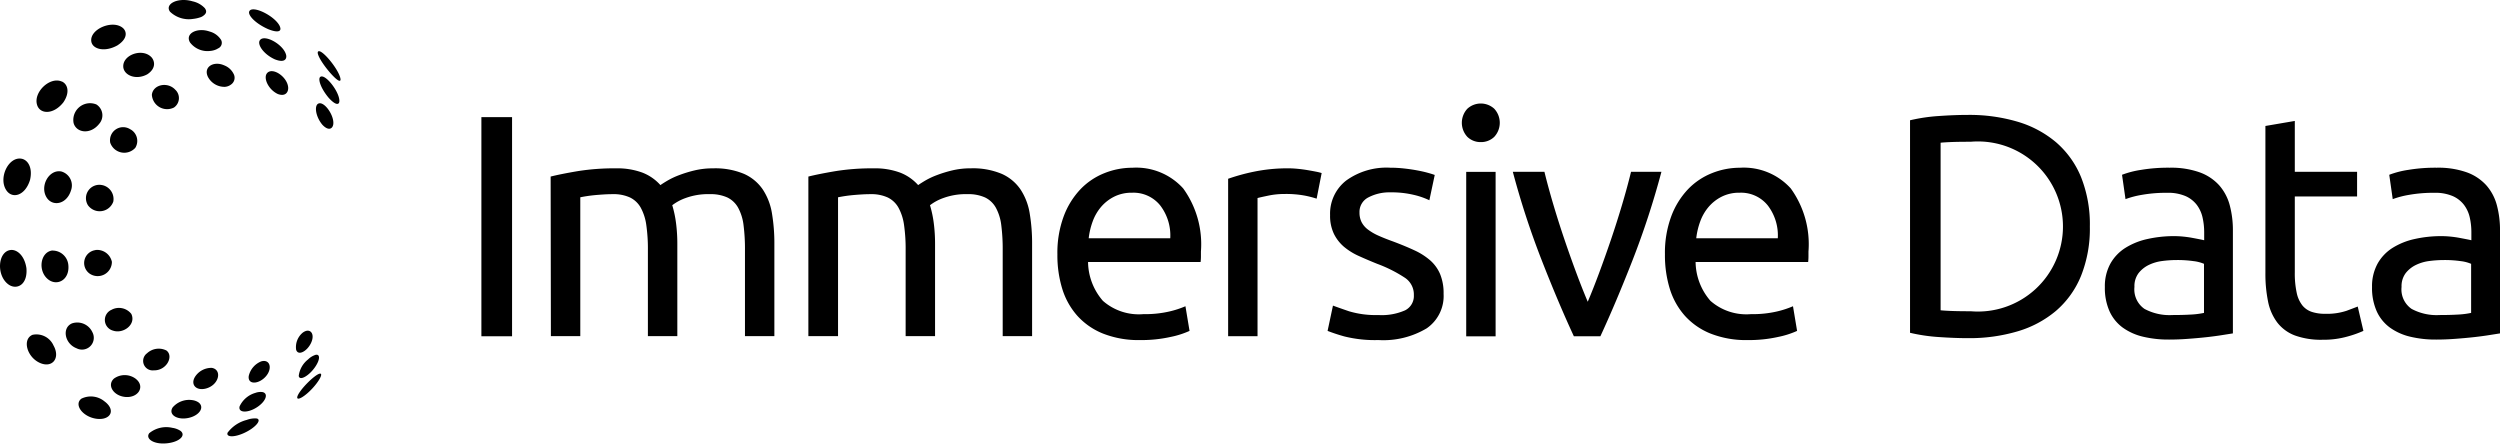 <svg xmlns="http://www.w3.org/2000/svg" viewBox="0 0 149.322 26.49">
    <g data-name="&lt;Group&gt;">
        <g data-name="&lt;Group&gt;">
            <path d="M28.753 6.995h1.832v13.088h-1.832zM32.889 10.546q.6-.151 1.6-.321a13.7 13.7 0 0 1 2.294-.17 4.317 4.317 0 0 1 1.586.255 2.788 2.788 0 0 1 1.077.746q.131-.094.415-.264a4.559 4.559 0 0 1 .7-.33 7.4 7.4 0 0 1 .926-.284 4.686 4.686 0 0 1 1.1-.123 4.448 4.448 0 0 1 1.851.33 2.658 2.658 0 0 1 1.124.935 3.641 3.641 0 0 1 .548 1.435 10.806 10.806 0 0 1 .142 1.813v5.51h-1.756v-5.136a11.234 11.234 0 0 0-.085-1.492 2.89 2.89 0 0 0-.321-1.039 1.471 1.471 0 0 0-.642-.614 2.4 2.4 0 0 0-1.048-.2 3.889 3.889 0 0 0-1.463.236 2.885 2.885 0 0 0-.784.425 6.561 6.561 0 0 1 .227 1.077 9.628 9.628 0 0 1 .076 1.227v5.516h-1.758v-5.136a10.1 10.1 0 0 0-.094-1.492 3.011 3.011 0 0 0-.33-1.039 1.475 1.475 0 0 0-.642-.614 2.34 2.34 0 0 0-1.029-.2q-.265 0-.567.019t-.576.046a8.349 8.349 0 0 0-.8.122v8.294h-1.756zM48.283 10.546q.6-.151 1.6-.321a13.7 13.7 0 0 1 2.294-.17 4.316 4.316 0 0 1 1.586.255 2.789 2.789 0 0 1 1.077.746q.131-.094.415-.265a4.556 4.556 0 0 1 .7-.33 7.4 7.4 0 0 1 .926-.284 4.685 4.685 0 0 1 1.1-.123 4.447 4.447 0 0 1 1.851.33 2.658 2.658 0 0 1 1.124.935 3.641 3.641 0 0 1 .548 1.435 10.805 10.805 0 0 1 .142 1.813v5.511H59.89v-5.136a11.239 11.239 0 0 0-.085-1.492 2.889 2.889 0 0 0-.321-1.039 1.472 1.472 0 0 0-.642-.614 2.4 2.4 0 0 0-1.048-.2 3.889 3.889 0 0 0-1.463.236 2.885 2.885 0 0 0-.784.425 6.569 6.569 0 0 1 .227 1.077 9.619 9.619 0 0 1 .076 1.227v5.516h-1.757v-5.136a10.109 10.109 0 0 0-.094-1.492 3.01 3.01 0 0 0-.33-1.039 1.475 1.475 0 0 0-.642-.614 2.34 2.34 0 0 0-1.029-.2q-.265 0-.567.019t-.576.046a8.349 8.349 0 0 0-.8.122v8.294h-1.772zM63.157 15.193a6.262 6.262 0 0 1 .378-2.275 4.757 4.757 0 0 1 1-1.615 4.064 4.064 0 0 1 1.435-.963 4.483 4.483 0 0 1 1.662-.321 3.78 3.78 0 0 1 3.04 1.237 5.687 5.687 0 0 1 1.058 3.768v.293a2.8 2.8 0 0 1-.019.33h-6.723a3.6 3.6 0 0 0 .888 2.323 3.25 3.25 0 0 0 2.417.793 6.432 6.432 0 0 0 1.558-.16 5.569 5.569 0 0 0 .954-.312l.245 1.473a5.237 5.237 0 0 1-1.124.359 8.016 8.016 0 0 1-1.823.189 5.785 5.785 0 0 1-2.219-.387 4.139 4.139 0 0 1-1.539-1.067 4.35 4.35 0 0 1-.9-1.615 6.815 6.815 0 0 1-.288-2.05zm6.741-.963a2.948 2.948 0 0 0-.595-1.954 2.048 2.048 0 0 0-1.689-.765 2.318 2.318 0 0 0-1.067.236 2.521 2.521 0 0 0-.784.614 2.83 2.83 0 0 0-.5.869 4.287 4.287 0 0 0-.236 1zM76.978 10.054q.227 0 .519.028t.576.075q.283.048.519.094a3.22 3.22 0 0 1 .349.085l-.3 1.53a5.911 5.911 0 0 0-.689-.179 6.048 6.048 0 0 0-1.237-.1 4.6 4.6 0 0 0-.972.1q-.481.1-.632.142v8.253h-1.756v-9.404a11.93 11.93 0 0 1 1.548-.425 9.94 9.94 0 0 1 2.075-.199zM82.328 18.817a3.455 3.455 0 0 0 1.6-.283.958.958 0 0 0 .52-.906 1.2 1.2 0 0 0-.509-1.02 8.094 8.094 0 0 0-1.681-.85q-.566-.227-1.086-.463a3.786 3.786 0 0 1-.9-.557 2.427 2.427 0 0 1-.6-.774 2.474 2.474 0 0 1-.227-1.114 2.5 2.5 0 0 1 .963-2.068 4.111 4.111 0 0 1 2.625-.765 7.425 7.425 0 0 1 .831.046q.415.046.774.113t.632.142q.274.076.425.132l-.321 1.511a4.469 4.469 0 0 0-.888-.312 5.744 5.744 0 0 0-1.454-.16 2.688 2.688 0 0 0-1.284.293.97.97 0 0 0-.547.916 1.247 1.247 0 0 0 .123.566 1.3 1.3 0 0 0 .378.444 3.109 3.109 0 0 0 .632.368q.378.17.906.359.7.264 1.247.519a3.922 3.922 0 0 1 .934.595 2.28 2.28 0 0 1 .595.822 2.972 2.972 0 0 1 .208 1.18 2.343 2.343 0 0 1-1.01 2.06 5.034 5.034 0 0 1-2.88.7 7.522 7.522 0 0 1-2.039-.217 10.393 10.393 0 0 1-1-.33l.321-1.511q.3.113.963.34a5.557 5.557 0 0 0 1.749.224zM88.444 8.487a1.127 1.127 0 0 1-.8-.312 1.235 1.235 0 0 1 0-1.681 1.189 1.189 0 0 1 1.605 0 1.234 1.234 0 0 1 0 1.681 1.128 1.128 0 0 1-.805.312zm.887 11.6h-1.756v-9.82h1.756zM99.235 10.262a49.454 49.454 0 0 1-1.728 5.288q-.991 2.531-1.917 4.533h-1.586q-.926-2-1.917-4.533a49.419 49.419 0 0 1-1.728-5.288h1.888q.227.926.538 1.974t.661 2.077q.349 1.029.708 1.992t.68 1.718q.321-.755.679-1.718t.708-1.992q.349-1.029.661-2.077t.538-1.974zM99.445 15.193a6.258 6.258 0 0 1 .378-2.275 4.756 4.756 0 0 1 1-1.615 4.063 4.063 0 0 1 1.435-.963 4.483 4.483 0 0 1 1.662-.321 3.781 3.781 0 0 1 3.041 1.237 5.688 5.688 0 0 1 1.057 3.768v.293a2.781 2.781 0 0 1-.019.33h-6.723a3.6 3.6 0 0 0 .888 2.323 3.25 3.25 0 0 0 2.417.793 6.433 6.433 0 0 0 1.558-.16 5.579 5.579 0 0 0 .954-.312l.245 1.473a5.233 5.233 0 0 1-1.124.359 8.016 8.016 0 0 1-1.823.189 5.783 5.783 0 0 1-2.219-.387 4.14 4.14 0 0 1-1.539-1.067 4.35 4.35 0 0 1-.9-1.615 6.816 6.816 0 0 1-.288-2.05zm6.741-.963a2.948 2.948 0 0 0-.595-1.954 2.048 2.048 0 0 0-1.689-.765 2.317 2.317 0 0 0-1.067.236 2.52 2.52 0 0 0-.784.614 2.827 2.827 0 0 0-.5.869 4.289 4.289 0 0 0-.236 1zM124.824 13.529a7.587 7.587 0 0 1-.529 2.955 5.468 5.468 0 0 1-1.491 2.081 6.323 6.323 0 0 1-2.3 1.227 10.126 10.126 0 0 1-2.946.406q-.793 0-1.746-.066a10.314 10.314 0 0 1-1.728-.255V7.184a10.367 10.367 0 0 1 1.728-.255q.953-.066 1.746-.066a10.133 10.133 0 0 1 2.946.406 6.322 6.322 0 0 1 2.3 1.227 5.472 5.472 0 0 1 1.492 2.077 7.587 7.587 0 0 1 .528 2.956zm-7.119 5.061a5.08 5.08 0 1 0 0-10.123q-.775 0-1.2.019t-.595.038v10.009q.17.019.595.038t1.2.02zM129.591 10.017a5.094 5.094 0 0 1 1.785.274 2.9 2.9 0 0 1 1.171.774 2.941 2.941 0 0 1 .632 1.19 5.772 5.772 0 0 1 .189 1.52v6.138l-.633.1q-.406.066-.915.123t-1.105.1q-.595.047-1.18.046a6.474 6.474 0 0 1-1.529-.17 3.422 3.422 0 0 1-1.209-.539 2.463 2.463 0 0 1-.793-.972 3.4 3.4 0 0 1-.283-1.454 2.8 2.8 0 0 1 .33-1.4 2.636 2.636 0 0 1 .9-.944 4.159 4.159 0 0 1 1.322-.529 7.2 7.2 0 0 1 1.586-.17 5.484 5.484 0 0 1 .548.028q.283.028.538.076c.17.031.318.06.444.085s.214.044.264.057v-.491a3.97 3.97 0 0 0-.095-.859 1.975 1.975 0 0 0-.34-.755 1.725 1.725 0 0 0-.671-.529 2.628 2.628 0 0 0-1.1-.2 8.321 8.321 0 0 0-1.521.123 5.337 5.337 0 0 0-.972.255l-.208-1.454a5.434 5.434 0 0 1 1.134-.293 9.8 9.8 0 0 1 1.711-.13zm.151 8.8q.623 0 1.1-.028a4.848 4.848 0 0 0 .8-.1v-2.931a2.258 2.258 0 0 0-.614-.16 6.836 6.836 0 0 0-1.029-.066 6.636 6.636 0 0 0-.84.056 2.6 2.6 0 0 0-.812.236 1.746 1.746 0 0 0-.614.491 1.29 1.29 0 0 0-.245.822 1.411 1.411 0 0 0 .6 1.313 3.147 3.147 0 0 0 1.642.368zM137.066 10.262h3.72v1.473h-3.72v4.535a5.45 5.45 0 0 0 .113 1.218 1.827 1.827 0 0 0 .34.755 1.224 1.224 0 0 0 .567.387 2.507 2.507 0 0 0 .793.113 3.728 3.728 0 0 0 1.274-.179q.481-.179.671-.255l.34 1.454a6.474 6.474 0 0 1-.926.33 5.256 5.256 0 0 1-1.51.2 4.575 4.575 0 0 1-1.652-.255 2.4 2.4 0 0 1-1.049-.764 3.063 3.063 0 0 1-.557-1.256 8.267 8.267 0 0 1-.16-1.728V7.524l1.756-.3zM145.546 10.017a5.1 5.1 0 0 1 1.785.274 2.9 2.9 0 0 1 1.171.774 2.939 2.939 0 0 1 .632 1.19 5.749 5.749 0 0 1 .189 1.52v6.138l-.633.1q-.406.066-.916.123t-1.1.1q-.6.047-1.18.046a6.468 6.468 0 0 1-1.529-.17 3.419 3.419 0 0 1-1.209-.539 2.463 2.463 0 0 1-.794-.972 3.411 3.411 0 0 1-.283-1.454 2.8 2.8 0 0 1 .331-1.4 2.632 2.632 0 0 1 .9-.944 4.166 4.166 0 0 1 1.322-.529 7.2 7.2 0 0 1 1.586-.17 5.478 5.478 0 0 1 .548.028c.189.019.368.044.538.076l.444.085c.126.025.214.044.264.057v-.491a3.975 3.975 0 0 0-.094-.86 1.972 1.972 0 0 0-.34-.754 1.722 1.722 0 0 0-.671-.529 2.625 2.625 0 0 0-1.1-.2 8.318 8.318 0 0 0-1.52.123 5.348 5.348 0 0 0-.972.255l-.208-1.454a5.421 5.421 0 0 1 1.133-.293 9.807 9.807 0 0 1 1.706-.13zm.151 8.8q.623 0 1.1-.028a4.831 4.831 0 0 0 .8-.1v-2.931a2.256 2.256 0 0 0-.614-.16 6.827 6.827 0 0 0-1.029-.066 6.645 6.645 0 0 0-.84.056 2.592 2.592 0 0 0-.812.236 1.739 1.739 0 0 0-.614.491 1.291 1.291 0 0 0-.246.822 1.41 1.41 0 0 0 .6 1.313 3.147 3.147 0 0 0 1.644.368z" data-name="&lt;Compound Path&gt;"/>
        </g>
        <g data-name="&lt;Group&gt;">
            <path d="M20.334 4.69c-.109-.574-1.176-1.848-1.343-1.6-.077.113.177.618.735 1.266.524.586.6.487.613.418a.274.274 0 0 0-.005-.08M16.717 1.578c-.269-.614-1.652-1.3-1.828-.9-.1.223.362.725 1.127 1.063.645.259.817.106.7-.159M7.324 1.659c-.619-.495-1.966.085-1.872.806.061.469.794.674 1.561.245.659-.427.547-.862.311-1.051M3.695 4.872c-.71-.32-1.719.639-1.478 1.4.176.561.983.585 1.568-.159.408-.6.259-1.089-.09-1.246M1.275 9.478c-.778-.125-1.387 1.167-.893 1.893.361.53 1.125.317 1.412-.626.172-.741-.139-1.206-.519-1.267M.628 14.933c-.764.1-.856 1.513-.133 2.05.478.355 1.168.057 1.083-.967-.115-.766-.575-1.129-.949-1.083M1.949 19.996c-.649.264-.334 1.376.481 1.7.684.271 1.141-.271.814-.967-.012-.027-.031-.061-.045-.087a1.118 1.118 0 0 0-1.25-.645M4.864 23.81c-.457.345.049 1.058.847 1.194.715.121 1.138-.306.781-.788a1.17 1.17 0 0 0-.242-.235 1.277 1.277 0 0 0-1.386-.17M8.918 25.87c-.266.346.312.724 1.166.593.671-.1 1.024-.47.7-.726a1.185 1.185 0 0 0-.491-.183 1.608 1.608 0 0 0-1.375.317M13.593 25.842c-.1.284.416.289 1.011.009.646-.3 1.046-.768.737-.855a1.34 1.34 0 0 0-.6.085 2.061 2.061 0 0 0-1.147.762M17.753 23.746c.008.2.478-.081.914-.556.4-.434.625-.859.464-.874-.057-.005-.212.041-.617.41-.507.481-.767.878-.762 1.02M20.27 6.041c.019-.553-.854-1.663-1.139-1.448-.158.119.029.693.505 1.254.405.445.625.435.634.194M17.086 3.27c-.157-.618-1.3-1.25-1.564-.866-.172.247.215.833.894 1.141.6.235.731-.035.671-.275M9.018 3.391c-.541-.522-1.686-.114-1.656.59.022.508.75.833 1.437.456.564-.372.434-.839.22-1.046M5.742 6.233A1 1 0 0 0 4.394 7.34c.151.589.994.726 1.523.065a.768.768 0 0 0-.174-1.174M3.663 10.242c-.735-.143-1.307.877-.874 1.56.349.549 1.187.417 1.45-.425a.865.865 0 0 0-.576-1.135M3.129 14.961c-.732.09-.89 1.244-.239 1.738.527.4 1.259.023 1.195-.833a.948.948 0 0 0-.956-.9M4.292 19.319c-.606.269-.428 1.212.28 1.483a.705.705 0 0 0 .954-.945c-.01-.023-.026-.052-.037-.074a.994.994 0 0 0-1.2-.464M6.82 22.601c-.457.39-.048 1.053.683 1.11.712.055 1.132-.545.7-1a1.216 1.216 0 0 0-.113-.1 1.1 1.1 0 0 0-1.272-.007M10.309 24.341c-.272.429.29.779.985.613.651-.155.945-.661.542-.933a.859.859 0 0 0-.321-.118 1.3 1.3 0 0 0-1.207.437M14.308 24.284c-.085.38.493.4 1.048.036.52-.341.694-.81.332-.9a.89.89 0 0 0-.435.047 1.488 1.488 0 0 0-.945.813M17.847 22.469c.062.3.644-.041 1-.587.269-.408.278-.731.018-.692a1.114 1.114 0 0 0-.465.279 1.467 1.467 0 0 0-.558 1M19.897 7.473c.121-.53-.55-1.485-.9-1.276-.228.137-.146.767.254 1.25.36.386.593.248.644.026M17.211 5.204c-.065-.638-.951-1.217-1.265-.827-.225.28.072.968.647 1.238.473.177.646-.134.618-.41M10.487 5.379c-.45-.52-1.349-.341-1.416.282a.912.912 0 0 0 1.319.762.684.684 0 0 0 .1-1.044M7.791 7.729a.784.784 0 0 0-1.208.792.886.886 0 0 0 1.5.306.787.787 0 0 0-.29-1.1M6.106 11.057a.8.8 0 0 0-.854 1.2.863.863 0 0 0 1.515-.214.849.849 0 0 0-.661-.987M5.702 14.939a.777.777 0 0 0-.354 1.4.849.849 0 0 0 1.335-.7.9.9 0 0 0-.98-.707M6.69 18.492a.661.661 0 0 0 .064 1.257c.614.209 1.391-.371 1.089-1a.938.938 0 0 0-1.153-.261M8.774 21.107a.566.566 0 0 0 .409 1.013c.736.024 1.181-.785.8-1.149-.013-.013-.032-.027-.047-.039a1.024 1.024 0 0 0-1.161.176M11.627 22.543c-.252.462.123.819.692.658.689-.194.919-.935.5-1.173a.554.554 0 0 0-.162-.055 1.158 1.158 0 0 0-1.031.57M14.857 22.457c-.066.473.452.506.867.172.512-.413.491-1.027.081-1.068a.532.532 0 0 0-.215.029 1.235 1.235 0 0 0-.733.868M17.686 20.886c.116.388.636.106.874-.365.256-.5.04-.862-.3-.749a.678.678 0 0 0-.229.142 1.12 1.12 0 0 0-.344.972M13.835 5.022a.913.913 0 0 1-.091.065.676.676 0 0 1-.314.1 1.115 1.115 0 0 1-1.013-.6c-.273-.579.312-.928.893-.716.031.011.109.043.139.057a1.028 1.028 0 0 1 .5.477.488.488 0 0 1-.114.617zM13.025 2.891c-.022.014-.069.039-.092.052a1.114 1.114 0 0 1-.384.1 1.306 1.306 0 0 1-1.2-.509c-.307-.529.4-.877 1.078-.68.033.009.127.039.127.039a1.156 1.156 0 0 1 .617.44.362.362 0 0 1-.146.558zM12.067.991a.77.77 0 0 1-.086.038 2.073 2.073 0 0 1-.446.1 1.622 1.622 0 0 1-1.381-.431c-.322-.446.413-.836 1.228-.651.029.008.057.013.131.035a1.4 1.4 0 0 1 .715.4c.155.203.092.359-.161.509z" data-name="&lt;Path&gt;"/>
        </g>
    </g>
</svg>

